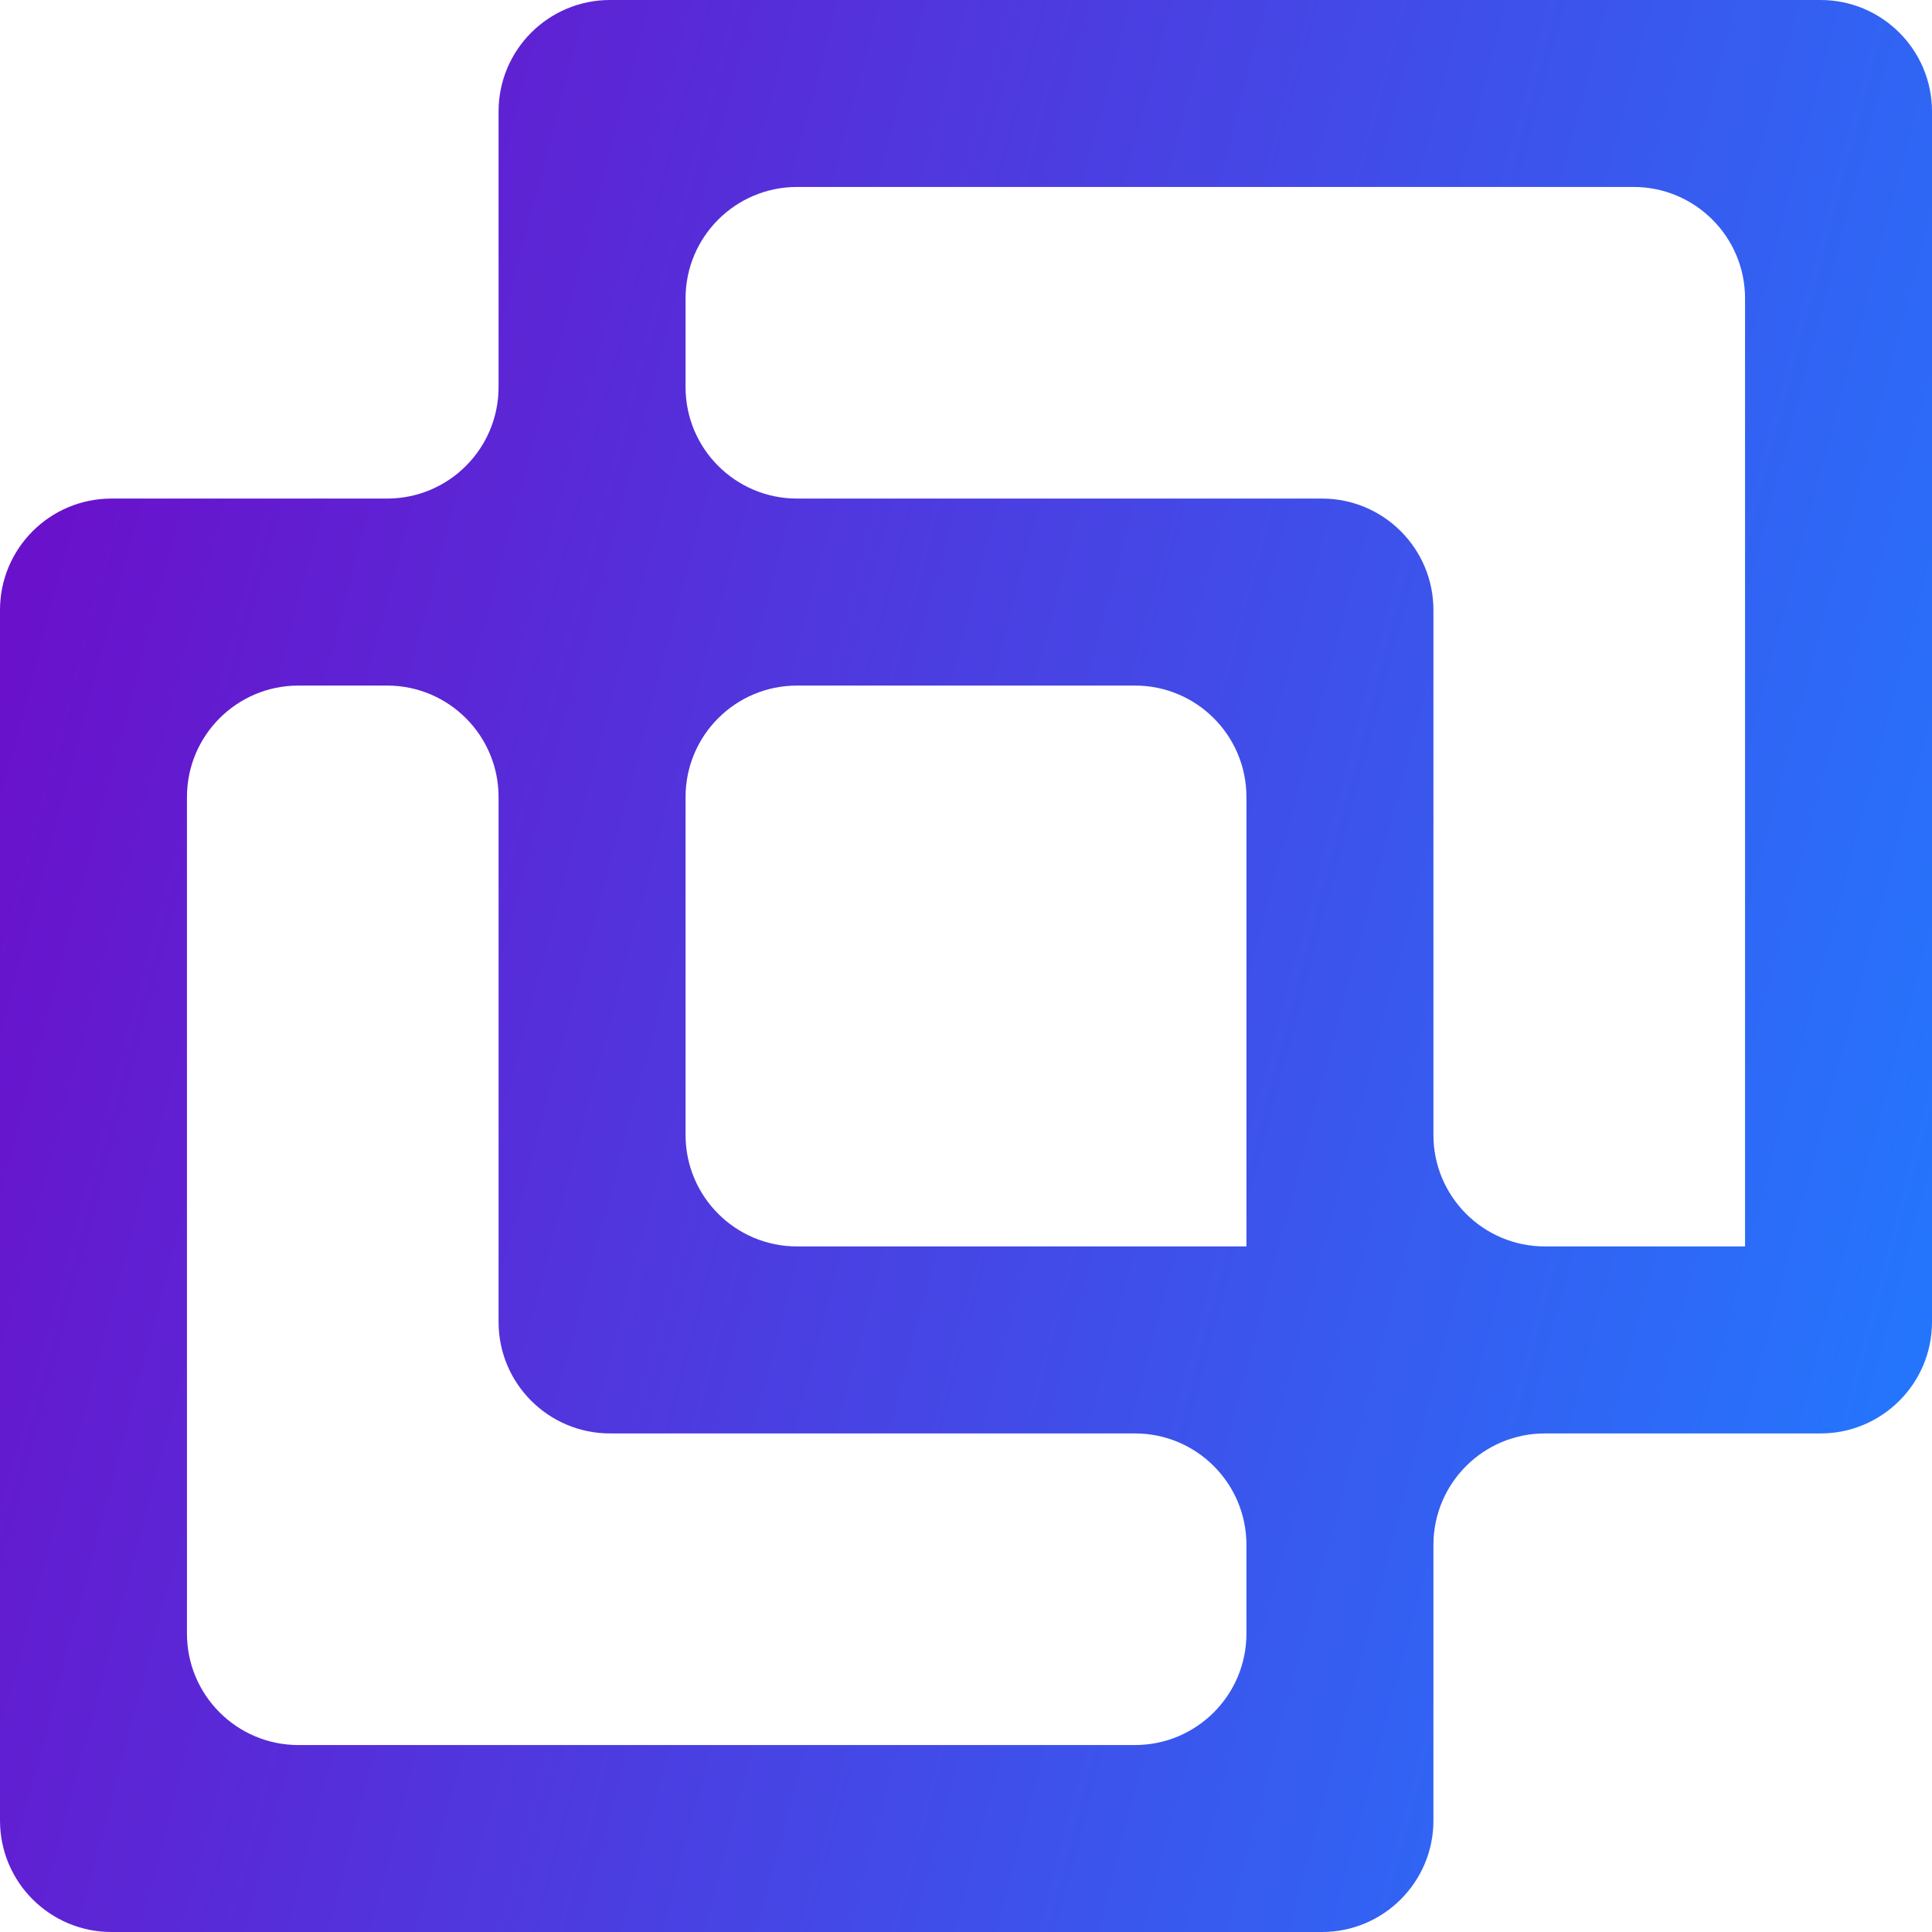 <svg width="52" height="52" viewBox="0 0 52 52" fill="none" xmlns="http://www.w3.org/2000/svg">
<path d="M16.419 0C14.762 0 13.419 1.343 13.419 3V10.419C13.419 12.076 12.076 13.419 10.419 13.419H3C1.343 13.419 0 14.762 0 16.419V49C0 50.657 1.343 52 3 52H35.581C37.237 52 38.581 50.657 38.581 49V41.581C38.581 39.924 39.924 38.581 41.581 38.581H49C50.657 38.581 52 37.237 52 35.581V3C52 1.343 50.657 0 49 0H16.419ZM33.548 43.968C33.548 45.625 32.205 46.968 30.548 46.968H8.032C6.375 46.968 5.032 45.625 5.032 43.968V21.452C5.032 19.795 6.375 18.452 8.032 18.452H10.419C12.076 18.452 13.419 19.795 13.419 21.452V35.581C13.419 37.237 14.762 38.581 16.419 38.581H30.548C32.205 38.581 33.548 39.924 33.548 41.581V43.968ZM33.548 33.548H21.452C19.795 33.548 18.452 32.205 18.452 30.548V21.452C18.452 19.795 19.795 18.452 21.452 18.452H30.548C32.205 18.452 33.548 19.795 33.548 21.452V33.548C33.548 33.548 33.548 33.548 33.548 33.548ZM46.968 33.548H41.581C39.924 33.548 38.581 32.205 38.581 30.548V16.419C38.581 14.762 37.237 13.419 35.581 13.419H21.452C19.795 13.419 18.452 12.076 18.452 10.419V8.032C18.452 6.375 19.795 5.032 21.452 5.032H43.968C45.624 5.032 46.968 6.375 46.968 8.032V33.548C46.968 33.548 46.968 33.548 46.968 33.548Z" fill="url(#paint0_linear)"/>
<defs>
<linearGradient id="paint0_linear" x1="4.854" y1="0" x2="57.41" y2="13.892" gradientUnits="userSpaceOnUse">
<stop stop-color="#6A11CB"/>
<stop offset="1" stop-color="#2575FC"/>
</linearGradient>
</defs>
</svg>
